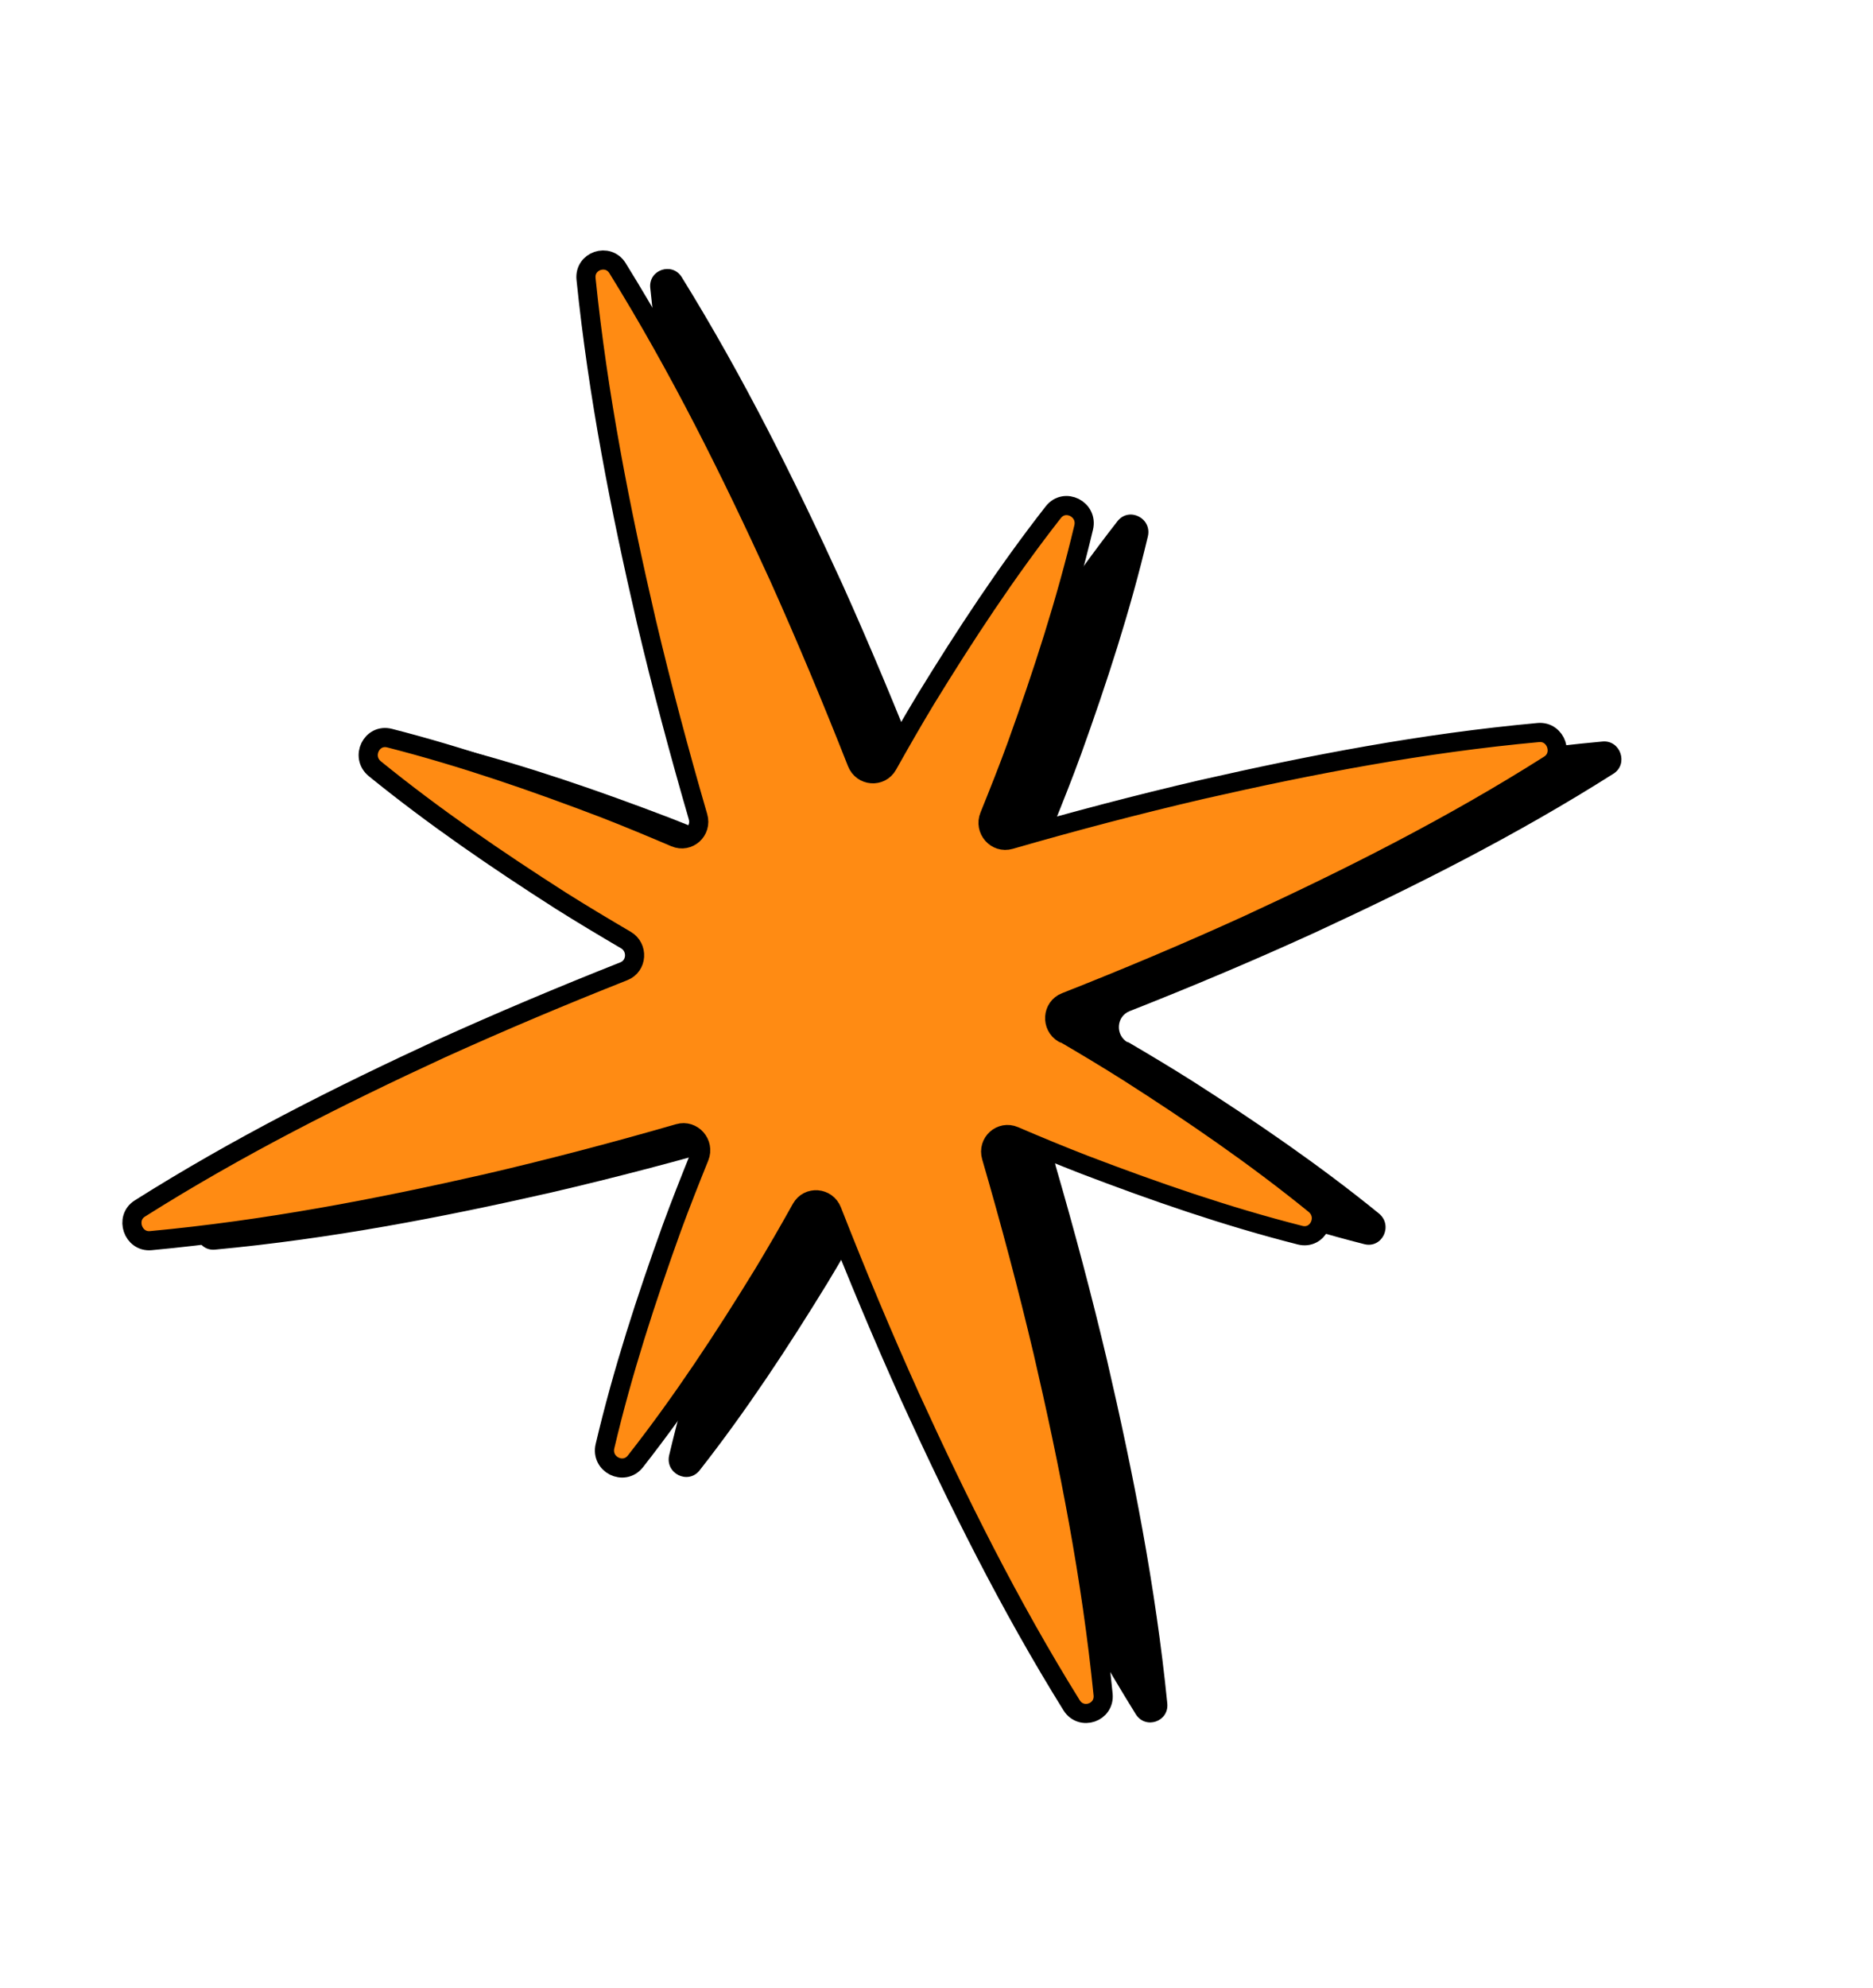 <svg width="230" height="244" viewBox="0 0 230 244" fill="none" xmlns="http://www.w3.org/2000/svg">
<path d="M138.469 127.929C136.931 127.029 137.07 124.738 138.723 124.092C146.257 121.127 153.73 117.981 161.126 114.611C173.721 108.802 186.148 102.547 198.135 94.952C199.998 93.765 198.992 90.809 196.791 91.005C182.658 92.297 168.994 94.92 155.469 97.998C147.551 99.838 139.696 101.907 131.917 104.152C130.213 104.648 128.704 102.918 129.374 101.267C130.541 98.374 131.694 95.487 132.762 92.544C135.894 83.843 138.774 75.026 140.954 65.844C141.489 63.602 138.648 62.158 137.226 63.964C131.455 71.337 126.394 79.054 121.576 86.906C119.957 89.583 118.413 92.286 116.888 94.998C116.02 96.549 113.761 96.38 113.105 94.695C110.074 87.001 106.882 79.363 103.483 71.794C97.616 58.954 91.311 46.279 83.721 34.024C82.545 32.114 79.615 33.11 79.849 35.342C81.314 49.68 84.055 63.568 87.243 77.32C89.154 85.394 91.286 93.394 93.595 101.332C94.104 103.068 92.418 104.58 90.783 103.88C87.919 102.661 85.046 101.461 82.13 100.327C73.52 97.044 64.8 94.016 55.728 91.693C53.513 91.124 52.124 93.991 53.921 95.456C61.252 101.402 68.915 106.632 76.708 111.617C79.365 113.291 82.045 114.891 84.736 116.471C86.274 117.371 86.135 119.662 84.481 120.309C76.938 123.294 69.451 126.444 62.035 129.805C49.455 135.609 37.042 141.858 25.06 149.418C23.191 150.59 24.208 153.576 26.404 153.365C40.512 152.048 54.161 149.431 67.672 146.358C75.589 144.518 83.444 142.448 91.223 140.203C92.927 139.707 94.436 141.438 93.766 143.089C92.599 145.981 91.451 148.884 90.378 151.811C87.236 160.533 84.347 169.37 82.177 178.582C81.642 180.823 84.478 182.253 85.906 180.461C91.691 173.084 96.776 165.342 101.604 157.47C103.213 154.812 104.763 152.125 106.272 149.417C107.141 147.866 109.4 148.035 110.056 149.721C113.067 157.404 116.254 165.028 119.662 172.576C125.535 185.432 131.844 198.122 139.469 210.381C140.66 212.287 143.561 211.3 143.341 209.064C141.901 194.7 139.155 180.798 135.962 167.03C134.055 158.971 131.928 150.987 129.624 143.063C129.115 141.327 130.802 139.815 132.437 140.515C135.285 141.74 138.153 142.924 141.05 144.048C149.68 147.342 158.42 150.38 167.521 152.692C169.736 153.262 171.11 150.399 169.328 148.929C161.992 142.968 154.304 137.714 146.491 132.719C143.854 131.054 141.188 129.449 138.503 127.884L138.469 127.929Z" fill="black"/>
<path d="M130.585 126.827C129.047 125.927 129.187 123.635 130.84 122.989C138.373 120.024 145.846 116.879 153.242 113.508C165.837 107.699 178.264 101.445 190.251 93.849C192.114 92.663 191.108 89.706 188.907 89.903C174.774 91.195 161.11 93.817 147.585 96.895C139.668 98.735 131.813 100.805 124.033 103.05C122.329 103.546 120.82 101.815 121.49 100.164C122.657 97.272 123.81 94.384 124.878 91.442C128.011 82.74 130.89 73.923 133.071 64.741C133.605 62.5 130.764 61.055 129.342 62.862C123.571 70.234 118.51 77.951 113.692 85.803C112.073 88.481 110.529 91.183 109.005 93.896C108.136 95.447 105.877 95.278 105.221 93.592C102.19 85.898 98.998 78.26 95.599 70.692C89.732 57.851 83.428 45.176 75.837 32.922C74.661 31.011 71.731 32.008 71.965 34.239C73.43 48.578 76.171 62.465 79.359 76.218C81.27 84.292 83.403 92.291 85.712 100.23C86.221 101.966 84.534 103.478 82.899 102.778C80.036 101.558 77.163 100.359 74.246 99.224C65.636 95.941 56.916 92.913 47.844 90.591C45.63 90.021 44.24 92.889 46.037 94.354C53.368 100.299 61.031 105.529 68.824 110.514C71.481 112.189 74.162 113.789 76.852 115.368C78.391 116.268 78.251 118.56 76.598 119.206C69.054 122.191 61.567 125.342 54.151 128.702C41.571 134.506 29.158 140.756 17.176 148.316C15.307 149.488 16.324 152.474 18.52 152.263C32.628 150.946 46.277 148.328 59.788 145.255C67.705 143.415 75.56 141.346 83.339 139.101C85.043 138.605 86.553 140.335 85.883 141.986C84.715 144.879 83.568 147.781 82.494 150.708C79.352 159.43 76.463 168.267 74.293 177.479C73.758 179.721 76.595 181.15 78.022 179.359C83.807 171.981 88.893 164.239 93.721 156.367C95.329 153.71 96.879 151.022 98.388 148.315C99.257 146.763 101.516 146.933 102.172 148.618C105.183 156.302 108.37 163.925 111.778 171.474C117.651 184.329 123.96 197.019 131.585 209.279C132.776 211.184 135.677 210.197 135.458 207.961C134.017 193.598 131.271 179.695 128.078 165.928C126.172 157.868 124.044 149.884 121.74 141.96C121.231 140.224 122.918 138.713 124.553 139.413C127.402 140.637 130.27 141.821 133.166 142.946C141.796 146.239 150.536 149.277 159.637 151.59C161.852 152.159 163.227 149.297 161.445 147.826C154.108 141.866 146.42 136.611 138.608 131.616C135.971 129.951 133.305 128.347 130.619 126.782L130.585 126.827Z" fill="#FF8B13" stroke="black" stroke-width="2.35" stroke-linecap="round" stroke-linejoin="round"/>
</svg>
